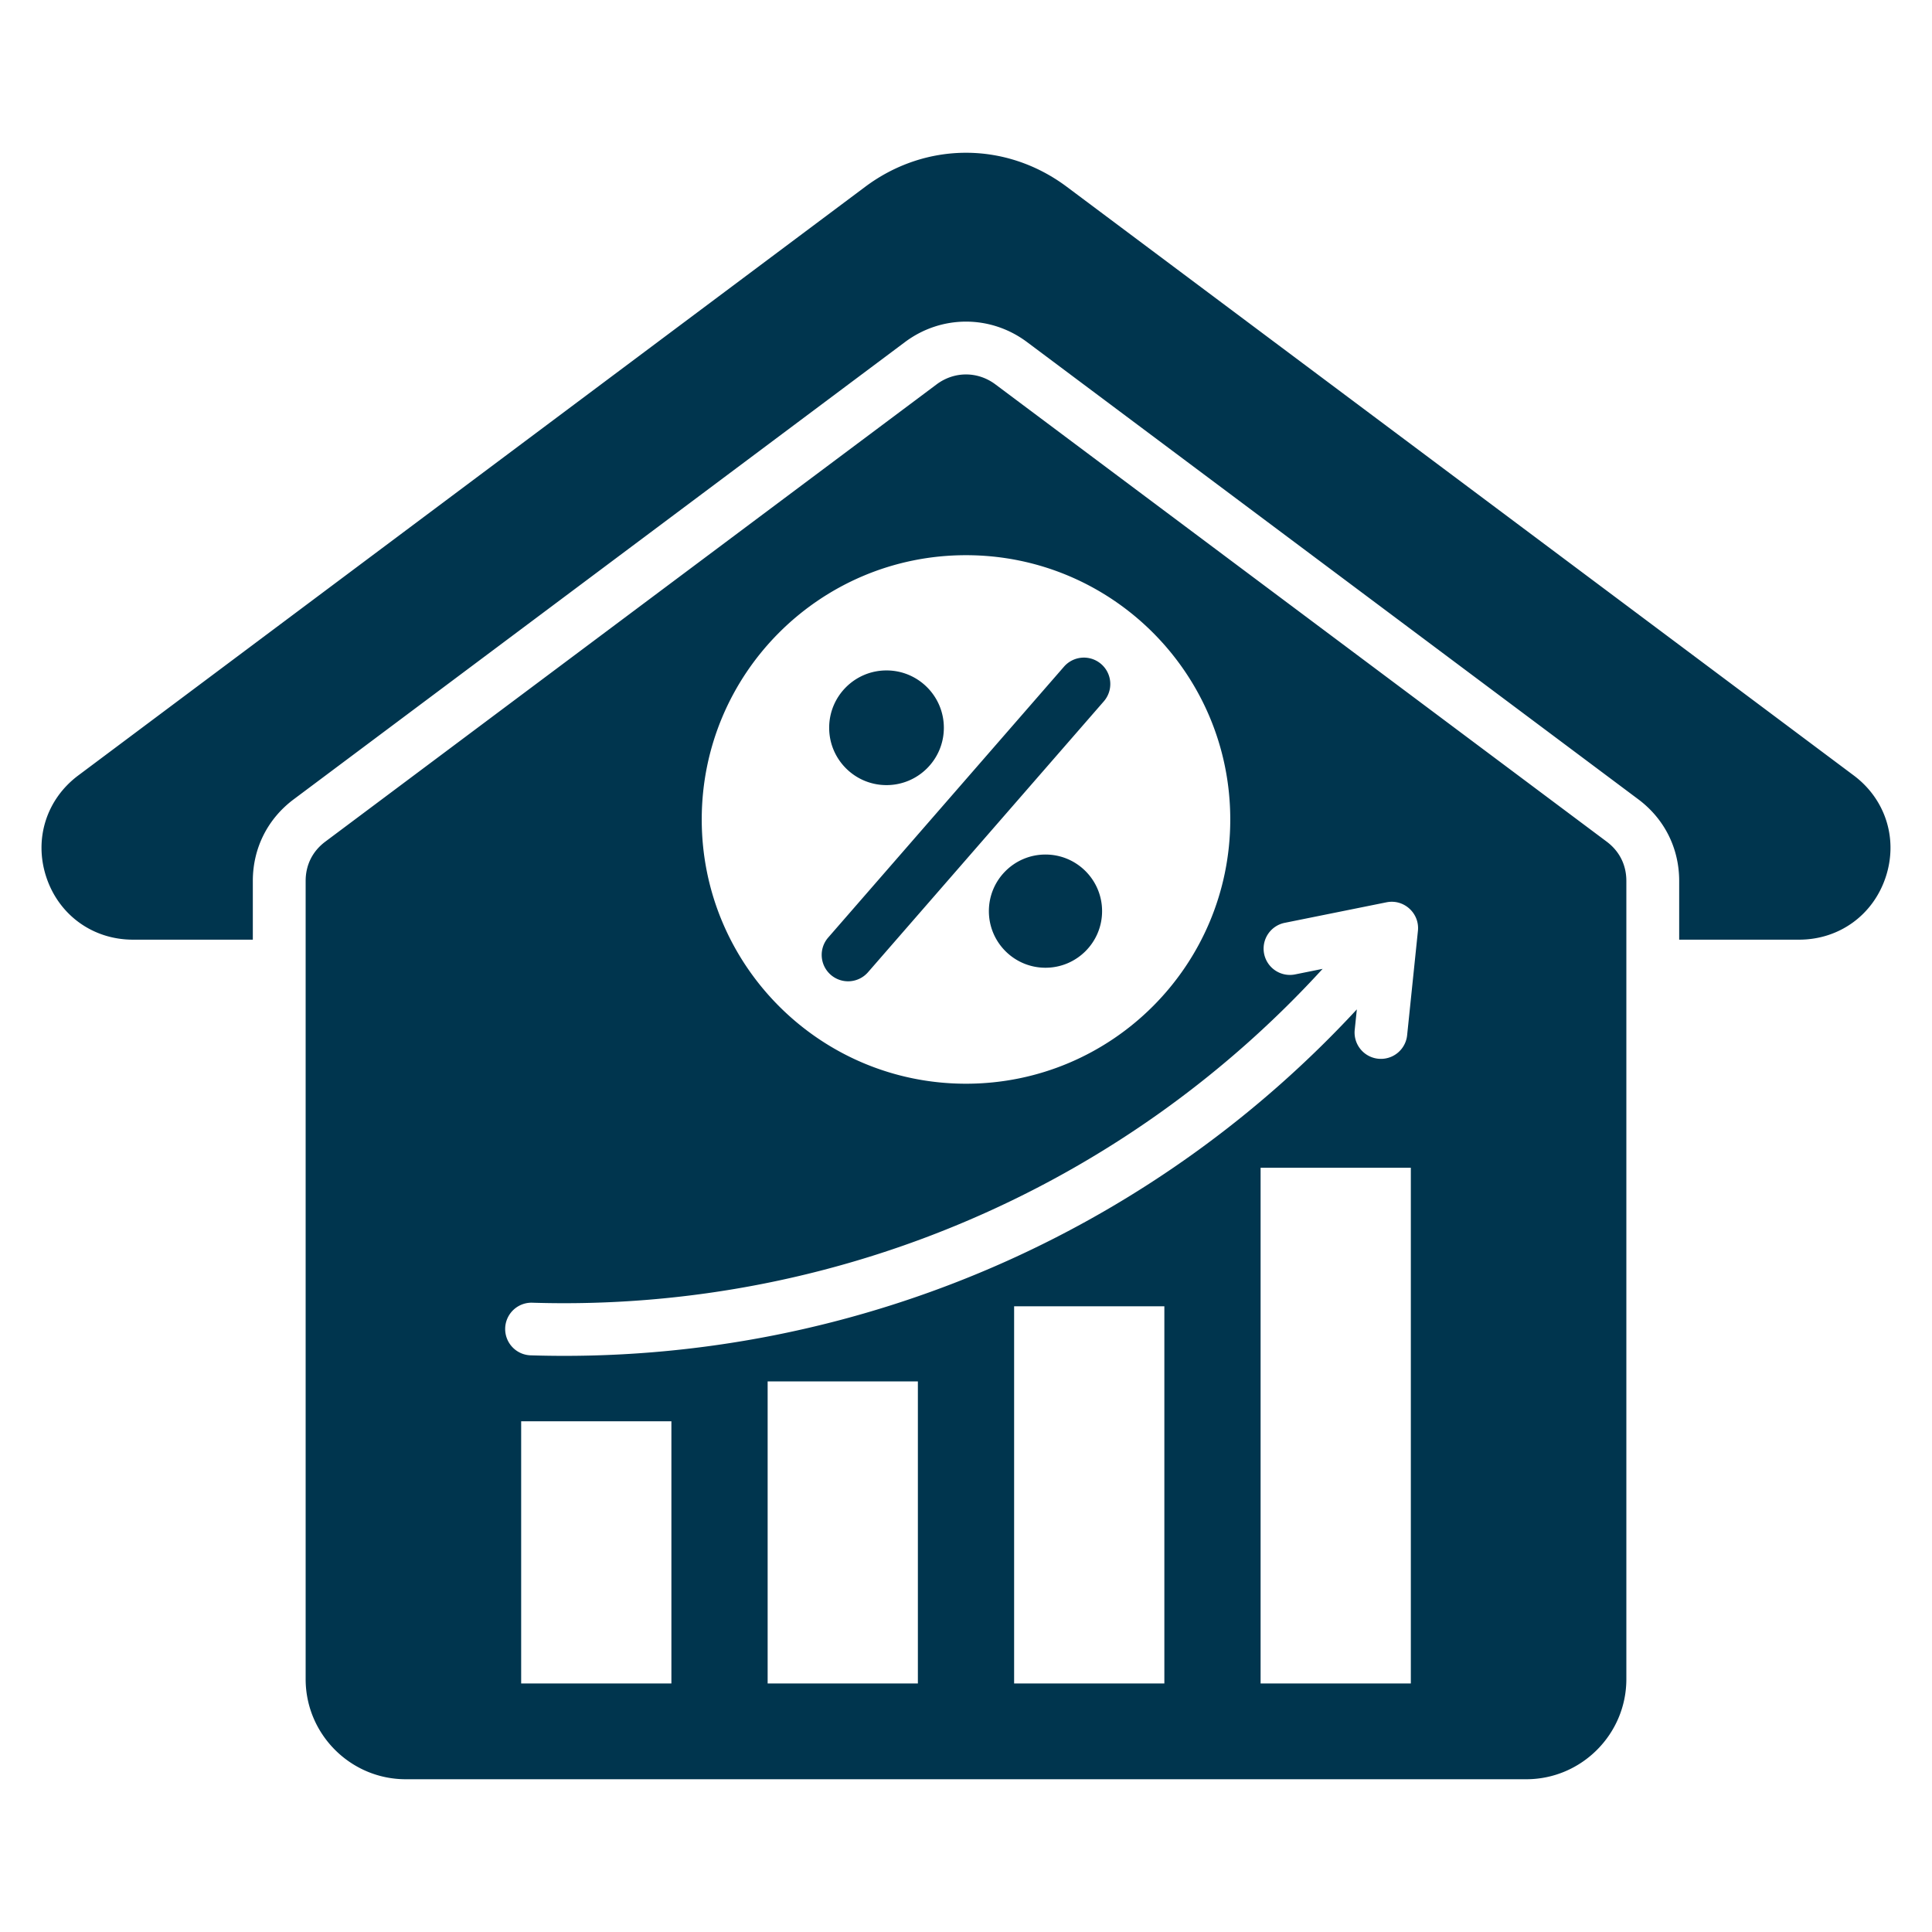 <svg xmlns="http://www.w3.org/2000/svg" version="1.1" xmlns:xlink="http://www.w3.org/1999/xlink" width="512" height="512" x="0" y="0" viewBox="0 0 512 512" style="enable-background:new 0 0 512 512" xml:space="preserve"><g><path d="M499.717 232.481c-3.342 10.048-12.342 16.539-22.931 16.539h-31.785v-15.567c0-8.646-3.905-16.444-10.828-21.623L272.175 90.653c-9.66-7.226-22.688-7.226-32.348 0L77.829 211.831c-6.923 5.179-10.828 12.976-10.828 21.623v15.566H35.215c-10.589 0-19.589-6.491-22.931-16.539-3.343-10.048-.024-20.636 8.456-26.979L229.276 49.51c8.045-6.018 17.385-9.027 26.724-9.027s18.679 3.009 26.724 9.027l208.537 155.992c8.48 6.343 11.798 16.931 8.456 26.979zm-68.716.972v211.541c0 14.606-11.918 26.523-26.524 26.523H107.524C92.917 471.517 81 459.602 81 444.994v-211.54c0-4.234 1.824-7.876 5.214-10.412l161.997-121.179c4.689-3.508 10.888-3.508 15.577 0L425.786 223.04c3.39 2.536 5.214 6.179 5.214 10.412zm-245.034-16.289c0 38.678 31.355 70.033 70.033 70.033s70.033-31.355 70.033-70.033-31.355-70.033-70.033-70.033-70.033 31.355-70.033 70.033zm-8.039 159.492h-39.814v69.48h39.814zm65.319-10.576h-39.814v80.056h39.814zm65.319-19.906h-39.814v99.962h39.814zm65.319-36.703h-39.814v136.665h39.814zm-6.43-70.356-26.982 5.443a6.973 6.973 0 0 0-5.469 8.203 6.973 6.973 0 0 0 8.203 5.469l7.303-1.473a272.226 272.226 0 0 1-89.313 64.632 272.11 272.11 0 0 1-120.216 23.84 6.977 6.977 0 0 0-.437 13.946 286.096 286.096 0 0 0 126.396-25.043 286.075 286.075 0 0 0 92.635-66.634l-.571 5.519a6.982 6.982 0 0 0 13.89 1.422l2.873-27.776c.472-4.619-3.692-8.47-8.312-7.547zm-90.391-12.654c-8.285 0-15 6.716-15 15s6.716 15 15 15 15-6.715 15-15-6.716-15-15-15zm-42.13-18.398c8.393 0 15.196-6.803 15.196-15.196s-6.803-15.196-15.196-15.196-15.196 6.803-15.196 15.196 6.803 15.196 15.196 15.196zm-14.773 50.272a6.997 6.997 0 0 0 9.871-.684l62.489-71.786a6.996 6.996 0 1 0-10.555-9.187l-62.489 71.786a6.996 6.996 0 0 0 .684 9.871z" fill="#00354e" opacity="1" data-original="#000000"></path></g></svg>